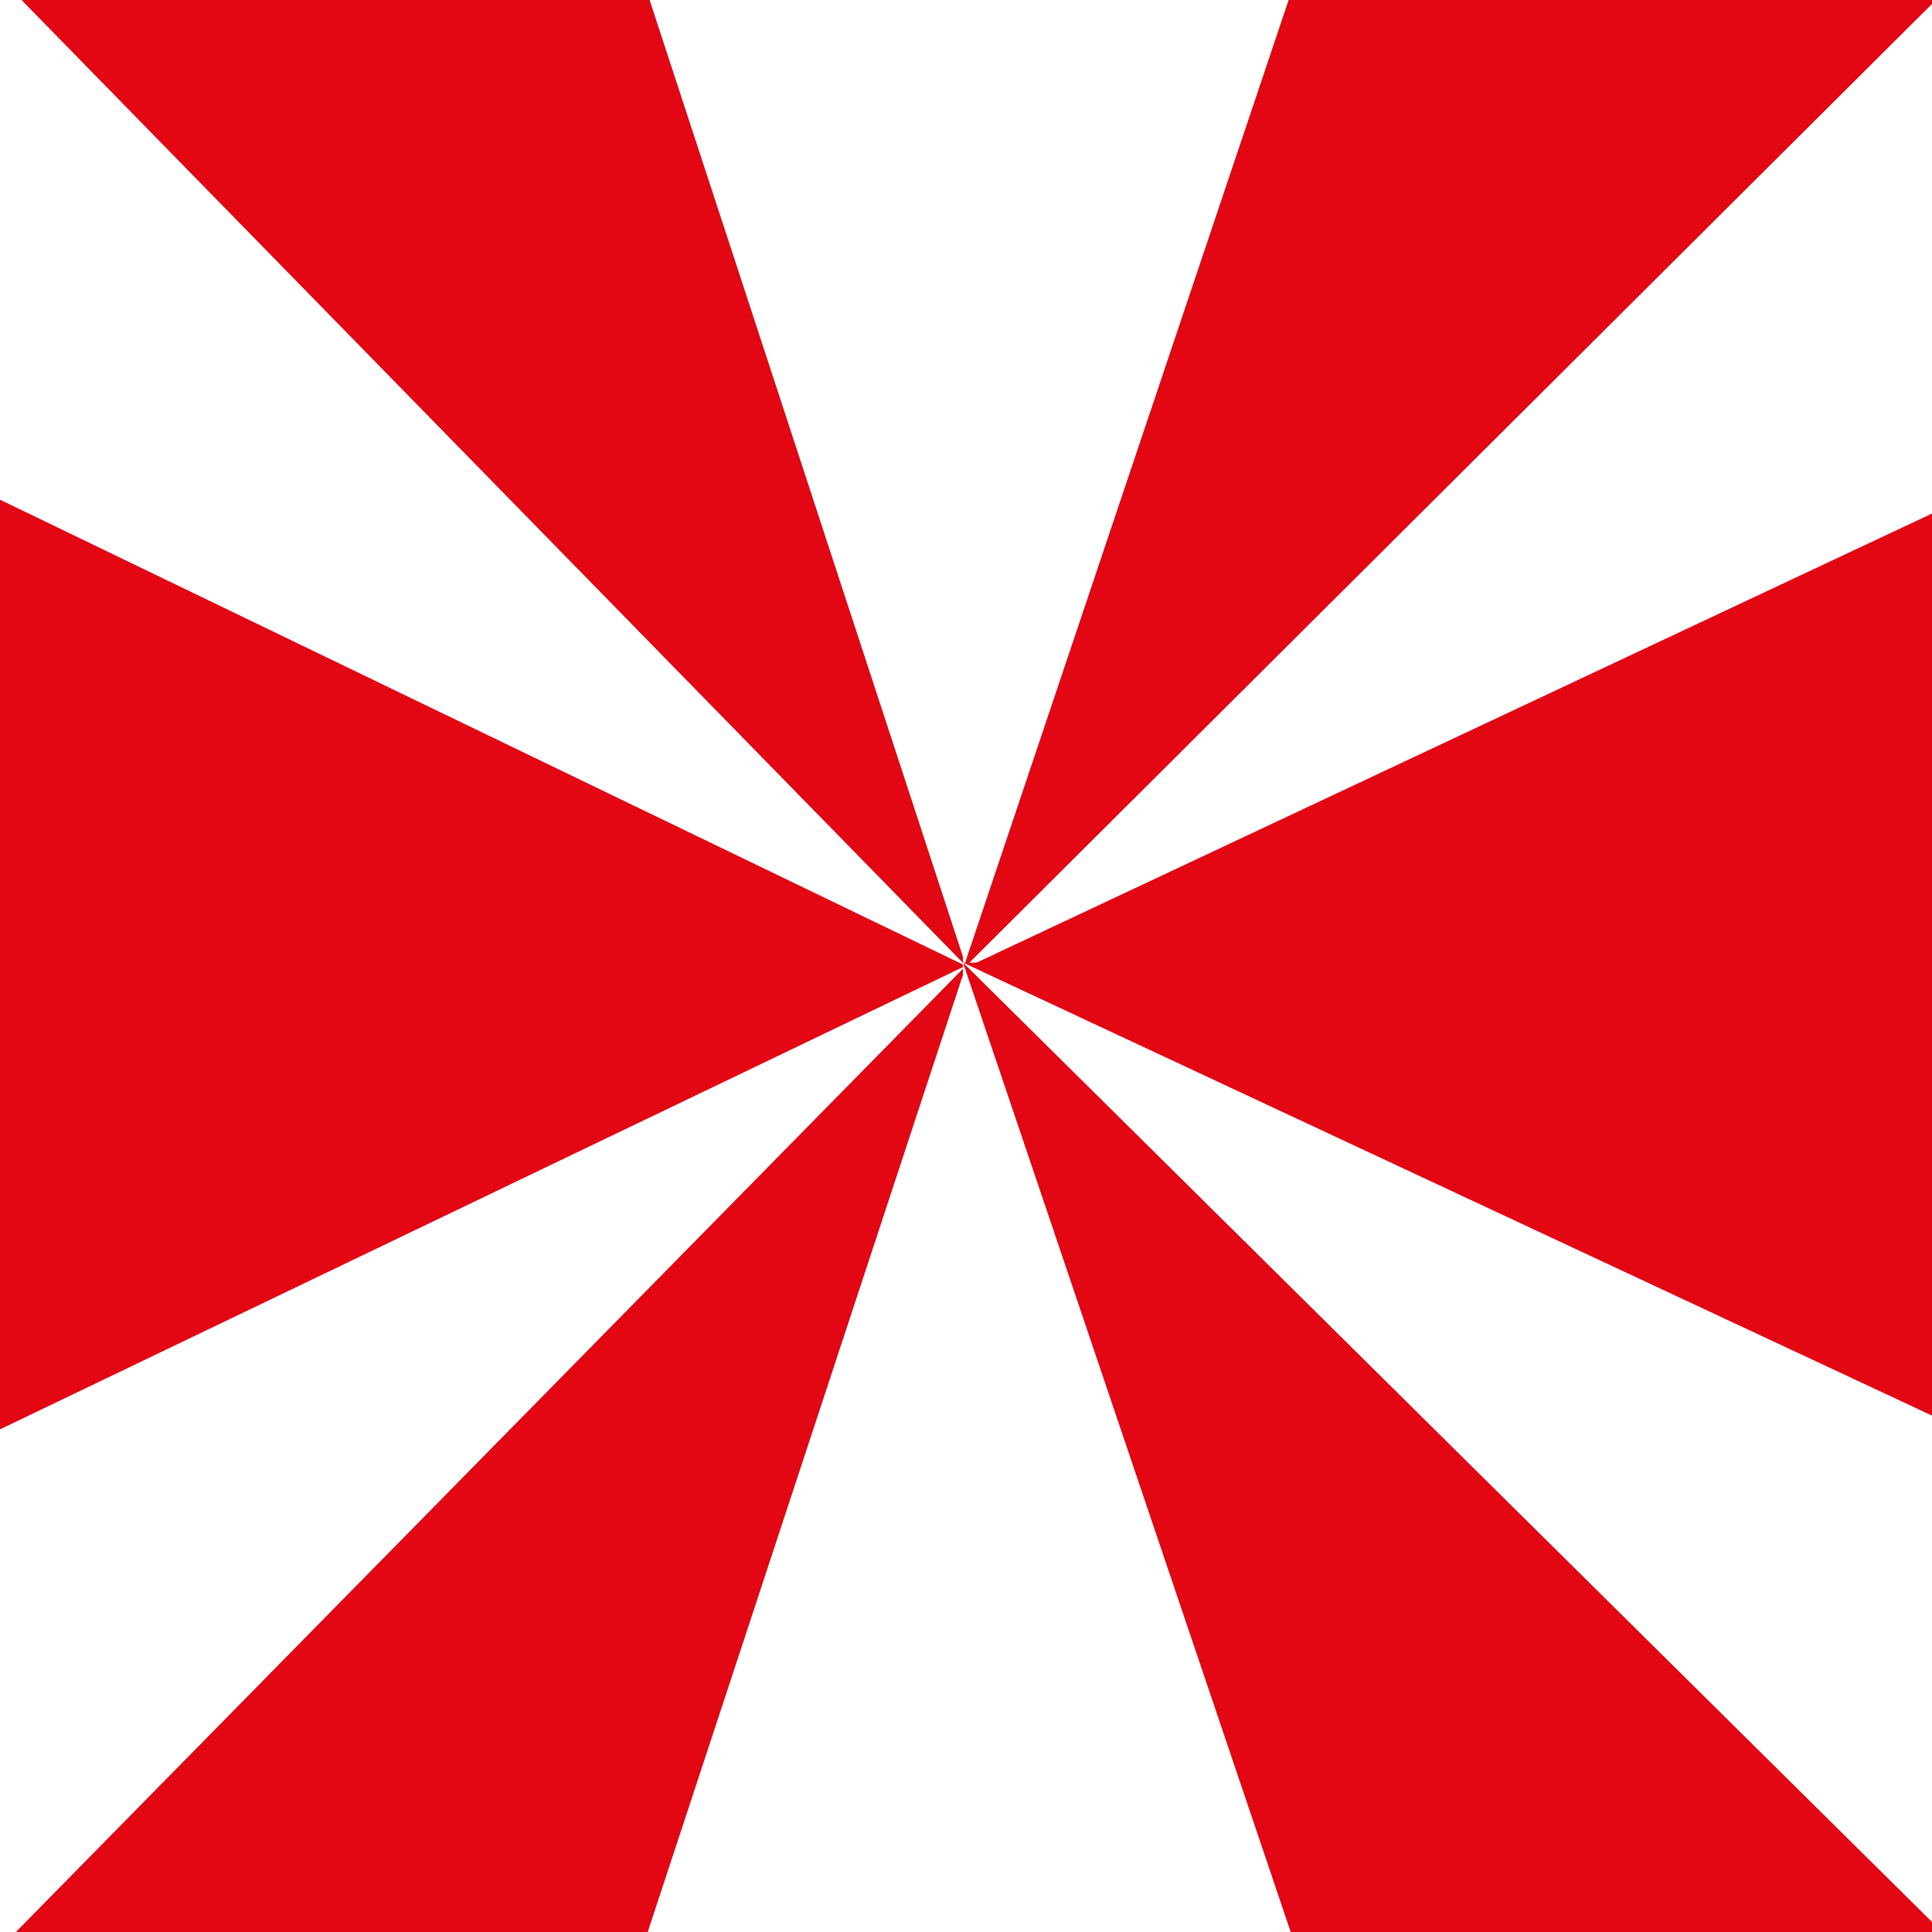 <?xml version="1.0" encoding="utf-8"?>
<!-- Generator: Adobe Illustrator 25.2.1, SVG Export Plug-In . SVG Version: 6.00 Build 0)  -->
<svg version="1.1" id="Layer_1" xmlns="http://www.w3.org/2000/svg" xmlns:xlink="http://www.w3.org/1999/xlink" x="0px" y="0px"
	 viewBox="0 0 512 512" style="enable-background:new 0 0 512 512;" xml:space="preserve">
<rect x="0" y="0" width="512" height="512" fill="#333333" stroke="none"/>
<style type="text/css">
	.st0{fill:#E30613;}
	.st1{fill:#FFFFFF;}
</style>
<polygon class="st0" points="256,256 -7.3,256 -7.3,127.1 "/>
<polygon class="st0" points="256,256 -7.3,-13.3 167.8,-13.3 "/>
<polygon class="st1" points="256,256 -7.3,128.9 -7.3,-13.3 "/>
<polygon class="st1" points="256,256 167.8,-13.3 256,-13.3 "/>
<polygon class="st0" points="255.2,256.8 525.6,256.8 525.6,128 "/>
<polygon class="st0" points="255.2,256.8 525.6,-12.5 345.7,-12.5 "/>
<polygon class="st1" points="255.2,256.8 525.6,129.7 525.6,-12.5 "/>
<polygon class="st1" points="255.2,256.8 345.7,-12.5 255.2,-12.5 "/>
<polygon class="st0" points="256,255.9 -7.3,255.9 -7.3,384 "/>
<polygon class="st0" points="256,255.9 -7.3,523.7 167.8,523.7 "/>
<polygon class="st1" points="256,255.9 -7.3,382.3 -7.3,523.7 "/>
<polygon class="st1" points="256,255.9 167.8,523.7 256,523.7 "/>
<polygon class="st0" points="255.2,255.1 525.6,255.1 525.6,383.2 "/>
<polygon class="st0" points="255.2,255.1 525.6,522.8 345.7,522.8 "/>
<polygon class="st1" points="255.2,255.1 525.6,381.5 525.6,522.8 "/>
<polygon class="st1" points="255.2,255.1 345.7,522.8 255.2,522.8 "/>
</svg>
